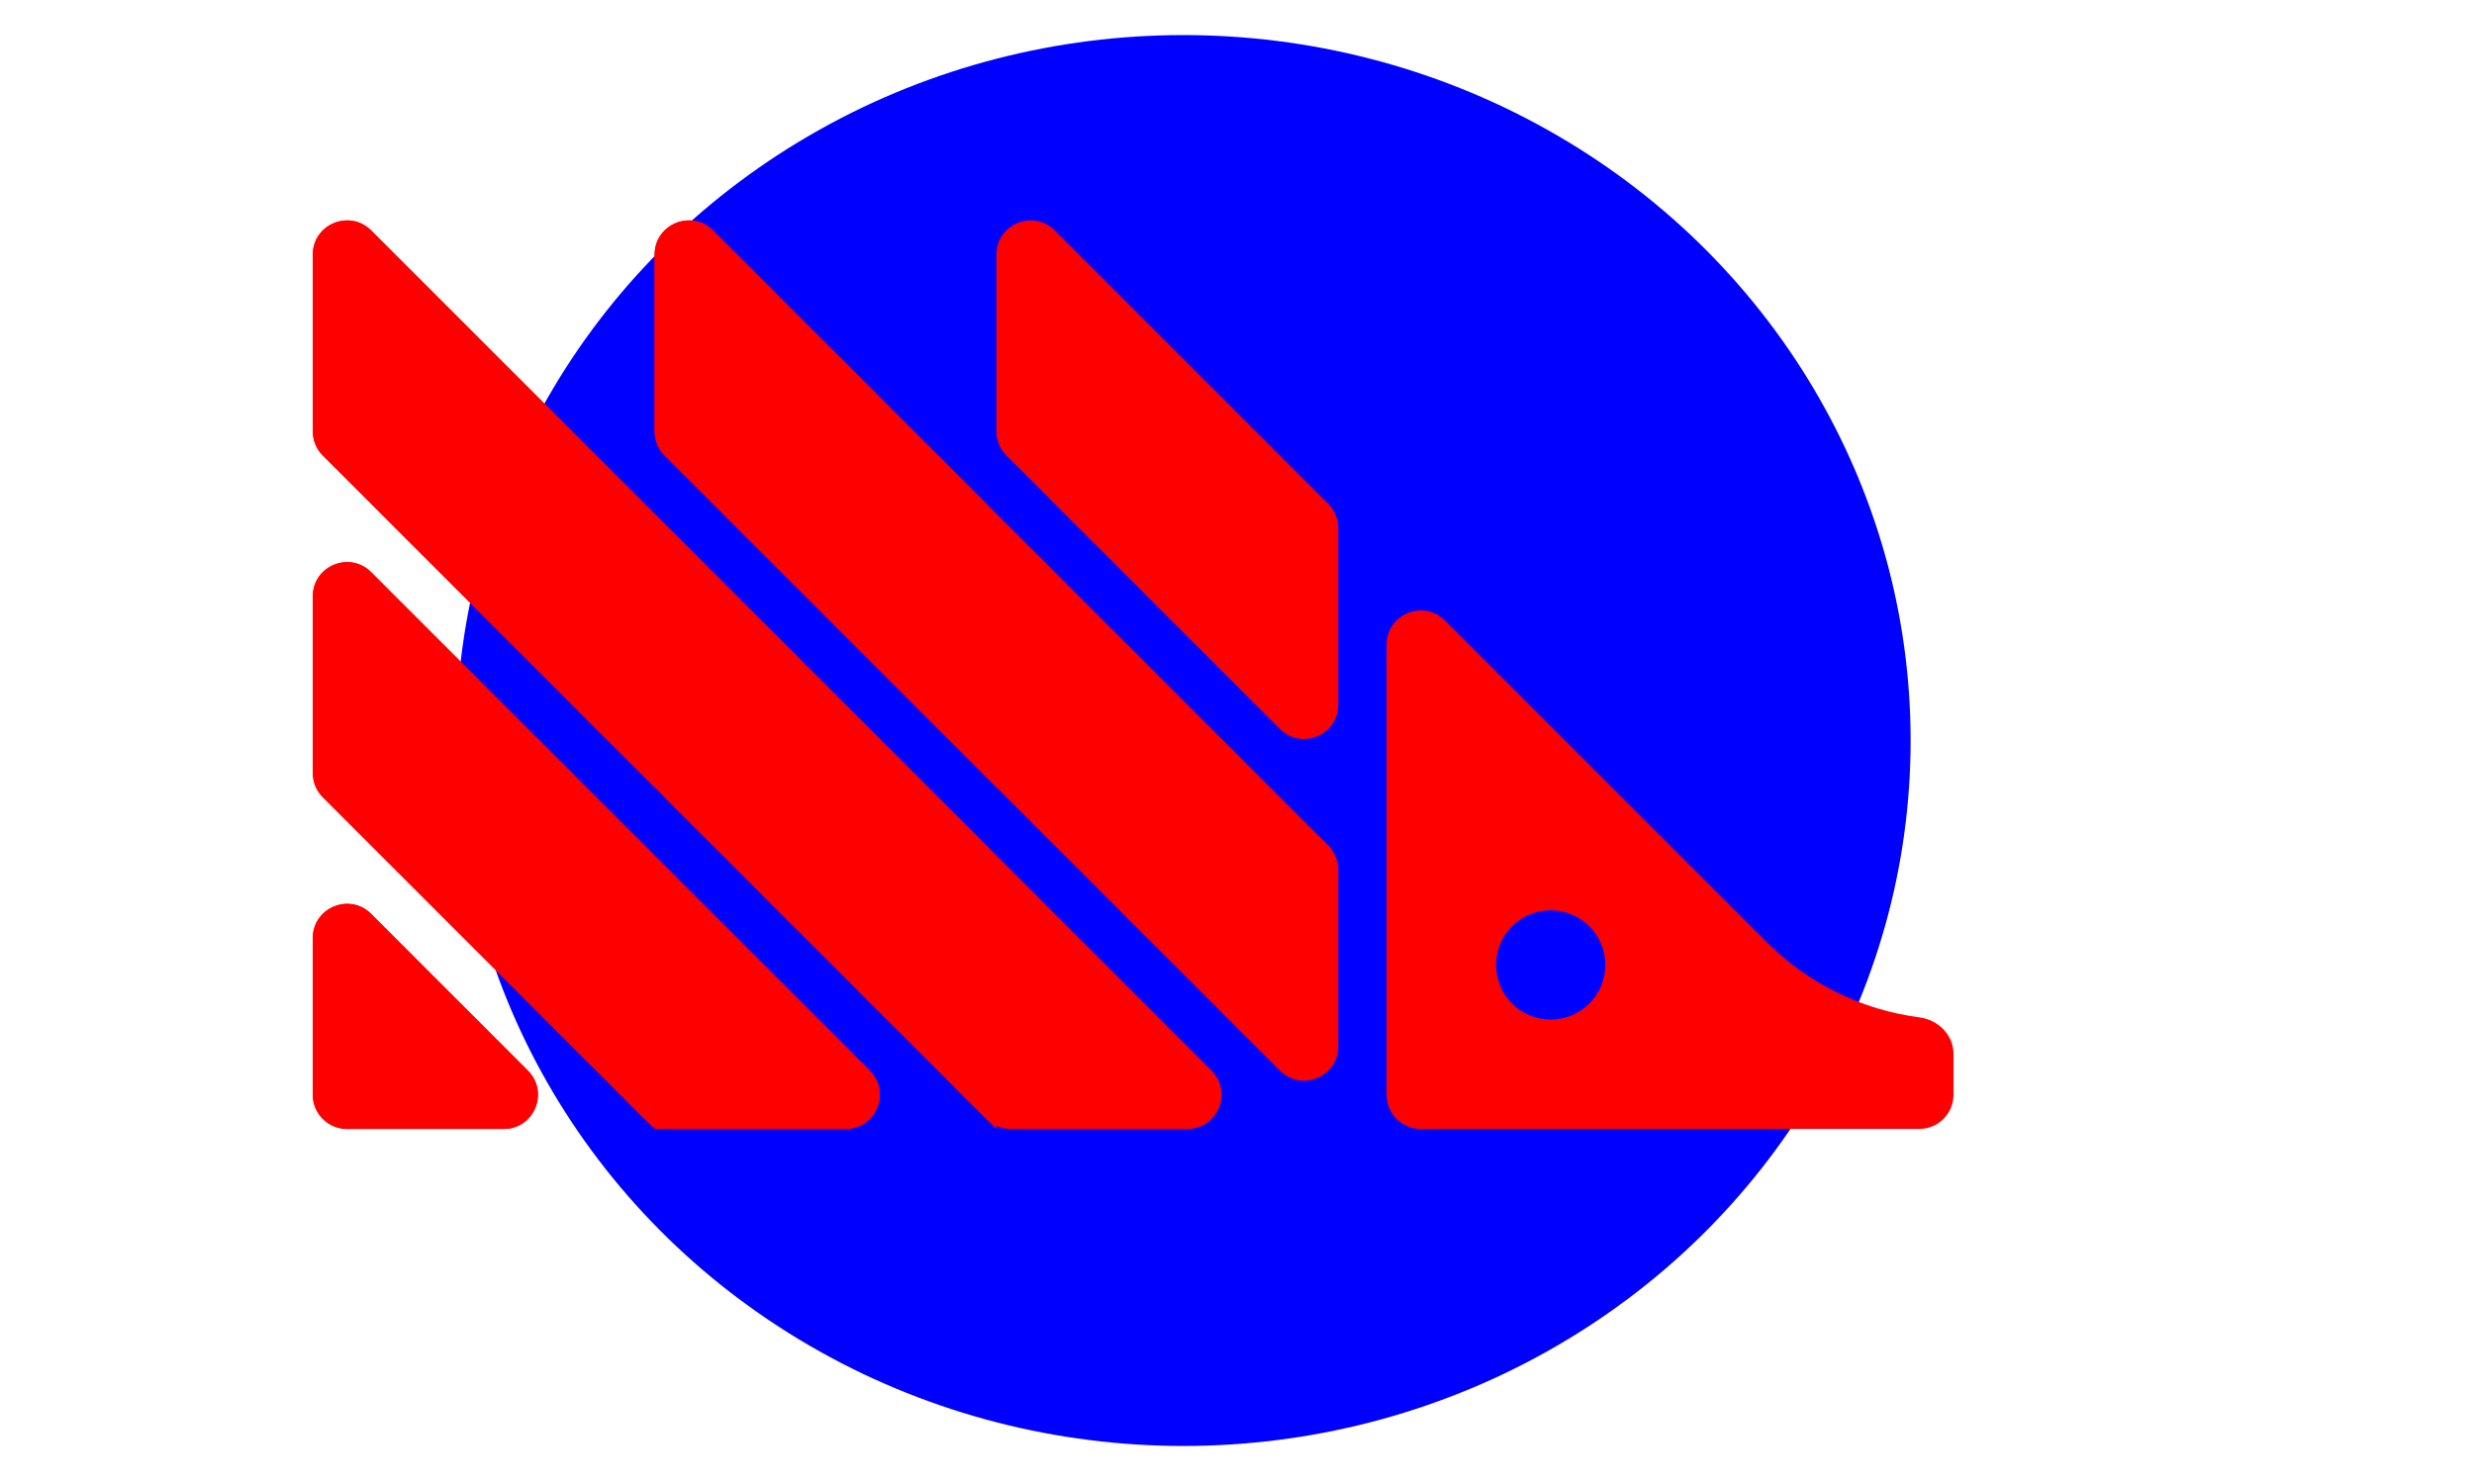 <?xml version="1.0" encoding="UTF-8" standalone="no"?>
<svg
   width="50"
   height="30"
   viewBox="0 0 50 30"
   fill="none"
   version="1.1"
   id="svg12"
   sodipodi:docname="logo-orange.svg"
   inkscape:version="1.1.2 (0a00cf5339, 2022-02-04)"
   inkscape:export-filename="/home/sebadima/hugo/robotdazero/static/101.png"
   inkscape:export-xdpi="848.021"
   inkscape:export-ydpi="848.021"
   xmlns:inkscape="http://www.inkscape.org/namespaces/inkscape"
   xmlns:sodipodi="http://sodipodi.sourceforge.net/DTD/sodipodi-0.dtd"
   xmlns="http://www.w3.org/2000/svg"
   xmlns:svg="http://www.w3.org/2000/svg">
  <defs
     id="defs16" />
  <sodipodi:namedview
     id="namedview14"
     pagecolor="#ffffff"
     bordercolor="#666666"
     borderopacity="1.0"
     inkscape:pageshadow="2"
     inkscape:pageopacity="0.0"
     inkscape:pagecheckerboard="0"
     showgrid="false"
     inkscape:zoom="9.4333333"
     inkscape:cx="21.360424"
     inkscape:cy="15"
     inkscape:window-width="1482"
     inkscape:window-height="800"
     inkscape:window-x="0"
     inkscape:window-y="0"
     inkscape:window-maximized="1"
     inkscape:current-layer="svg12" />
  <ellipse
     style="fill:#0000ff;stroke-width:2.618"
     id="path2471"
     cx="23.916"
     cy="14.97"
     rx="14.698"
     ry="14.261" />
  <g
     id="g2423"
     transform="matrix(0.691,0,0,0.691,4.94,4.171)"
     style="fill:#ff0000">
    <path
       d="m 12.891,15.206 c -0.368,0.737 -1.42,0.737 -1.789,0 L 10.221,13.443 c -0.141,-0.281 -0.141,-0.613 0,-0.894 l 0.881,-1.763 c 0.369,-0.737 1.42,-0.737 1.789,0 l 0.881,1.763 c 0.141,0.281 0.141,0.613 0,0.894 z m 0,9.997 c -0.368,0.737 -1.42,0.737 -1.789,0 L 10.221,23.44 c -0.141,-0.281 -0.141,-0.613 0,-0.894 l 0.881,-1.763 c 0.369,-0.737 1.42,-0.737 1.789,0 l 0.881,1.763 c 0.141,0.281 0.141,0.613 0,0.894 z"
       fill="#1D4AFF"
       id="path2"
       style="fill:#ff0000;fill-opacity:1" />
    <path
       d="m 2,21.408 c 0,-0.891 1.077,-1.337 1.707,-0.707 l 4.583,4.583 c 0.63,0.63 0.184,1.707 -0.707,1.707 H 3 C 2.448,26.992 2,26.544 2,25.992 Z m 0,-4.828 c 0,0.265 0.105,0.52 0.293,0.707 l 9.411,9.411 c 0.188,0.188 0.442,0.293 0.707,0.293 h 5.169 c 0.891,0 1.337,-1.077 0.707,-1.707 L 3.707,10.704 C 3.077,10.074 2,10.52 2,11.411 Z M 2,6.583 C 2,6.849 2.105,7.103 2.293,7.29 L 21.701,26.699 c 0.188,0.188 0.442,0.293 0.707,0.293 h 5.169 c 0.891,0 1.337,-1.077 0.707,-1.707 L 3.707,0.707 C 3.077,0.077 2,0.523 2,1.414 Z m 9.997,0 c 0,0.265 0.105,0.52 0.293,0.707 l 17.994,17.994 c 0.63,0.63 1.707,0.184 1.707,-0.707 v -5.169 c 0,-0.265 -0.105,-0.52 -0.293,-0.707 L 13.704,0.707 C 13.074,0.077 11.997,0.523 11.997,1.414 Z M 23.701,0.707 c -0.63,-0.63 -1.707,-0.184 -1.707,0.707 v 5.169 c 0,0.265 0.105,0.52 0.293,0.707 l 7.997,7.997 c 0.63,0.63 1.707,0.184 1.707,-0.707 V 9.411 c 0,-0.265 -0.105,-0.52 -0.293,-0.707 z"
       fill="#F9BD2B"
       id="path4"
       style="fill:#ff0000;fill-opacity:1" />
    <path
       d="m 44.525,21.531 -9.413,-9.413 c -0.63,-0.63 -1.707,-0.184 -1.707,0.707 v 13.166 c 0,0.552 0.448,1 1,1 h 14.581 c 0.552,0 1,-0.448 1,-1 v -1.199 c 0,-0.552 -0.45,-0.993 -0.997,-1.065 -1.681,-0.219 -3.253,-0.986 -4.463,-2.197 z m -6.321,2.262 c -0.883,0 -1.599,-0.717 -1.599,-1.6 0,-0.883 0.717,-1.599 1.599,-1.599 0.883,0 1.6,0.717 1.6,1.599 0,0.883 -0.717,1.6 -1.6,1.6 z"
       fill="#000"
       id="path6"
       style="fill:#ff0000;fill-opacity:1" />
    <path
       d="m 2,25.992 c 0,0.552 0.448,1 1,1 h 4.583 c 0.891,0 1.337,-1.077 0.707,-1.707 L 3.707,20.701 C 3.077,20.071 2,20.517 2,21.408 Z M 11.997,8.997 3.707,0.707 C 3.077,0.077 2,0.523 2,1.414 V 6.583 C 2,6.849 2.105,7.103 2.293,7.29 L 11.997,16.995 Z M 3.707,10.704 C 3.077,10.074 2,10.52 2,11.411 v 5.169 C 2,16.846 2.105,17.1 2.293,17.288 L 11.997,26.992 V 18.994 Z"
       fill="#1D4AFF"
       id="path8"
       style="fill:#ff0000;fill-opacity:1" />
    <path
       d="m 21.994,9.411 c 0,-0.265 -0.105,-0.52 -0.293,-0.707 l -7.997,-7.997 c -0.63,-0.63 -1.707,-0.184 -1.707,0.707 v 5.169 c 0,0.265 0.105,0.52 0.293,0.707 l 9.704,9.704 z m -9.997,17.58 h 5.583 c 0.891,0 1.337,-1.077 0.707,-1.707 L 11.997,18.994 Z m 0,-17.995 v 7.583 c 0,0.265 0.105,0.52 0.293,0.707 l 9.704,9.704 v -7.583 c 0,-0.265 -0.105,-0.52 -0.293,-0.707 z"
       fill="#F54E00"
       id="path10"
       style="fill:#ff0000;fill-opacity:1" />
  </g>
</svg>
